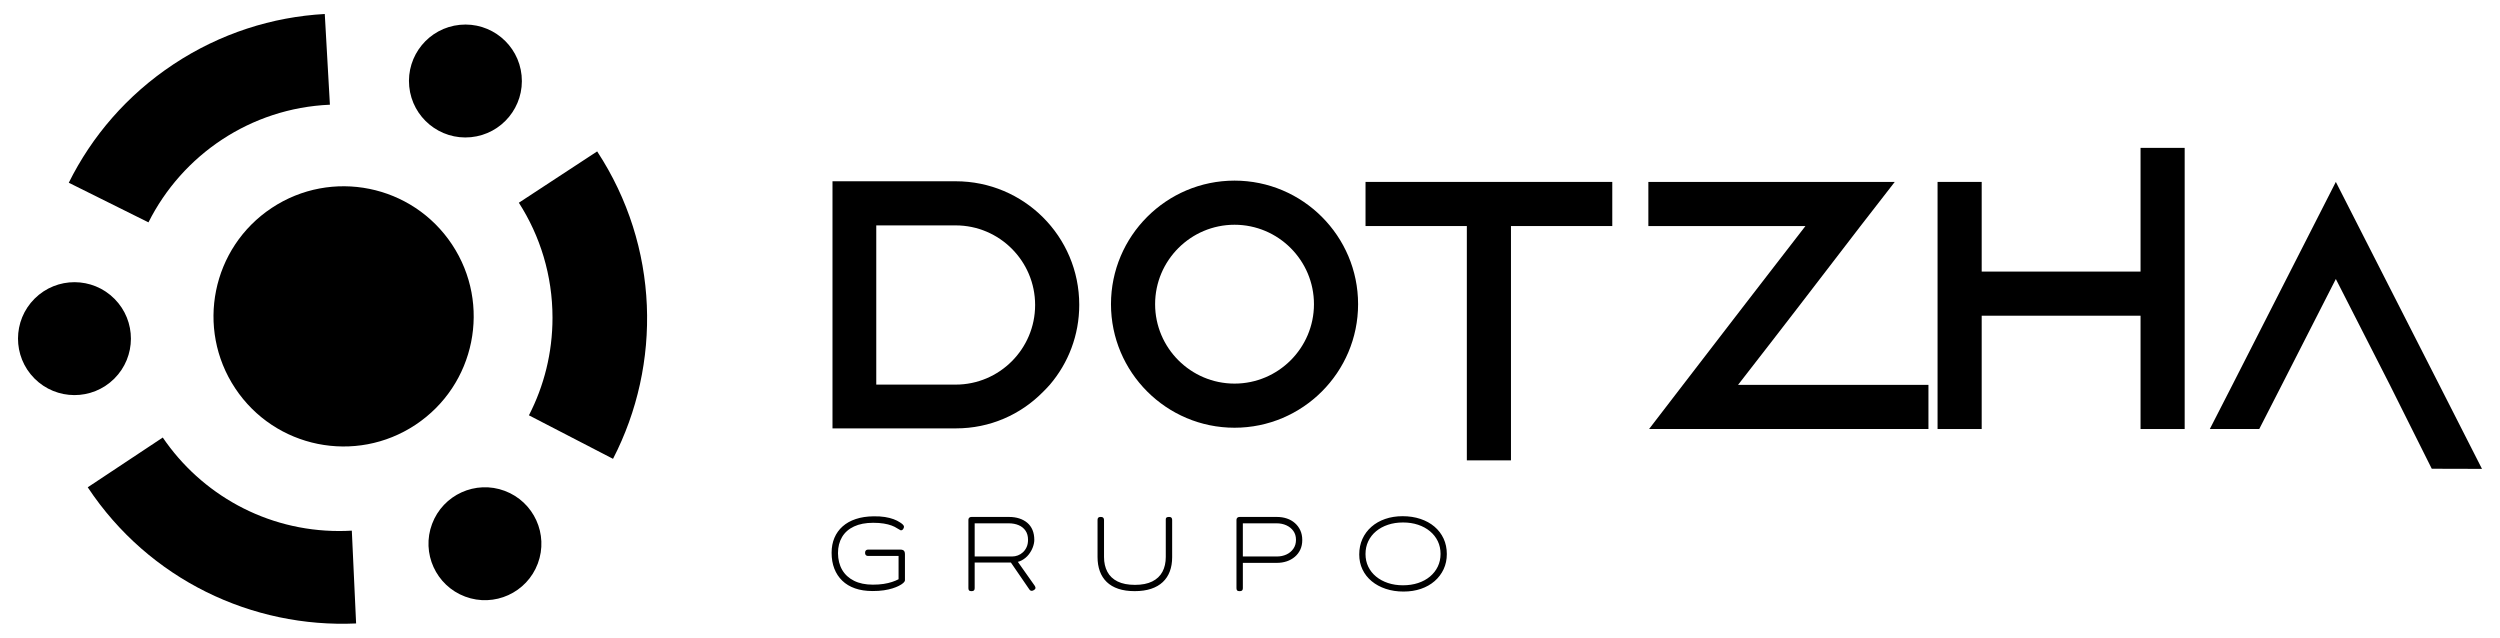 <?xml version="1.0" encoding="UTF-8"?>
<!DOCTYPE svg PUBLIC "-//W3C//DTD SVG 1.1//EN" "http://www.w3.org/Graphics/SVG/1.1/DTD/svg11.dtd">
<!-- Creator: CorelDRAW (Versión OEM) -->
<svg xmlns="http://www.w3.org/2000/svg" xml:space="preserve" width="248.92mm" height="63.5mm" version="1.1" style="shape-rendering:geometricPrecision; text-rendering:geometricPrecision; image-rendering:optimizeQuality; fill-rule:evenodd; clip-rule:evenodd"
viewBox="0 0 24892 6350"
 xmlns:xlink="http://www.w3.org/1999/xlink"
 xmlns:xodm="http://www.corel.com/coreldraw/odm/2003">
 <defs>
  <style type="text/css">
   <![CDATA[
    .fil1 {fill:black}
    .fil2 {fill:black;fill-rule:nonzero}
    .fil0 {fill:black;fill-rule:nonzero}
   ]]>
  </style>
 </defs>
 <g id="Layer_x0020_1">
  <g id="_1849613143984">
   <path class="fil0" d="M8288.96 1804.85l0 2460.4 1230.2 0c337.43,0 643.22,-137.08 864.65,-362.03 24.61,-24.6 49.21,-49.21 70.3,-73.81 182.77,-214.41 291.73,-492.08 291.73,-794.36 0,-681.88 -551.83,-1230.2 -1230.19,-1230.2l-1226.69 0zm435.84 439.36l790.85 0c435.84,0 790.84,355.59 790.84,792.6 0,437.01 -355,792.6 -790.84,792.6l-790.85 0 0 -1585.2z"/>
   <path class="fil0" d="M12292.03 1798.39c-678.37,0 -1230.2,551.84 -1230.2,1230.2 0,678.37 551.83,1230.2 1230.2,1230.2 678.36,0 1230.2,-551.83 1230.2,-1230.2 0,-678.36 -551.84,-1230.2 -1230.2,-1230.2zm0 2021.04c-435.84,0 -790.84,-355 -790.84,-790.84 0,-435.84 355,-790.84 790.84,-790.84 435.84,0 790.84,355 790.84,790.84 0,435.84 -355,790.84 -790.84,790.84z"/>
   <polygon class="fil0" points="13596.27,1811.3 13596.27,2250.66 14605.04,2250.66 14605.04,4583.74 15044.39,4583.74 15044.39,2250.66 16053.16,2250.66 16053.16,1811.3 "/>
   <polygon class="fil0" points="17305.17,3832.35 17635.57,3406.46 17913.25,3046.77 18524.83,2250.66 18865.77,1811.3 18865.77,1811.3 18313.94,1811.3 18313.94,1811.3 16412.4,1811.3 16412.4,2250.66 17976.51,2250.66 17639.09,2687.09 17361.41,3046.77 16756.86,3832.35 16419.43,4271.7 16415.92,4271.7 16971.26,4271.7 16974.78,4271.7 19201.13,4271.7 19201.13,3832.35 "/>
   <polygon class="fil0" points="21312.98,1472.37 21312.98,2704.08 19731.3,2704.08 19731.3,1811.3 19291.94,1811.3 19291.94,4271.7 19731.3,4271.7 19731.3,3143.43 21312.98,3143.43 21312.98,4271.7 21752.34,4271.7 21752.34,1472.37 "/>
   <polygon class="fil0" points="24287.35,3832.35 23257.5,1811.3 22227.65,3832.35 22002.69,4271.7 22494.77,4271.7 22719.72,3832.35 23257.5,2777.89 23795.27,3832.35 24212.55,4667.13 24712.7,4668.47 "/>
  </g>
  <g id="_1849613141488">
   <path class="fil1" d="M1725.93 641c466.27,-309.28 986.71,-472.78 1507.74,-501.74l34.62 611.29 16.54 291.97c-791.74,34.1 -1471.01,501.71 -1806.6,1171.44l-244.79 -121.75 -548.62 -272.85c229.49,-462.41 579.97,-872.5 1041.11,-1178.36zm1777.05 4642.47l14.42 312.27 28.28 611.87c-1031.01,46.76 -2060.13,-433.05 -2672.14,-1355.71l510.37 -338.52 236.72 -157.02c382.06,561.83 1026.46,930.88 1757.1,930.88 42.06,0 83.79,-1.36 125.25,-3.77zm1663.14 -3264.94l268.23 -175.79 511.51 -335.26c621.96,948.79 644.24,2118.5 157.9,3060.98l-543.74 -281.31 -293.66 -151.92c150.05,-291.09 234.8,-621.36 234.8,-971.42 0,-421.78 -122.98,-814.84 -335.04,-1145.28z"/>
   <path class="fil1" d="M345 2973.22c220.1,-218.93 576,-217.98 794.93,2.12 218.93,220.1 217.98,576 -2.12,794.93 -220.1,218.93 -576,217.98 -794.93,-2.12 -218.93,-220.1 -217.98,-576 2.12,-794.93z"/>
   <path class="fil1" d="M5193.44 751.31c30.5,308.94 -195.21,584.12 -504.15,614.62 -308.94,30.51 -584.11,-195.2 -614.62,-504.14 -30.51,-308.94 195.21,-584.12 504.15,-614.62 308.94,-30.51 584.11,195.2 614.62,504.14z"/>
   <path class="fil1" d="M4631.26 5940.19c-290.71,-108.92 -438.08,-432.88 -329.16,-723.59 108.92,-290.71 432.88,-438.08 723.59,-329.16 290.7,108.92 438.07,432.88 329.15,723.59 -108.91,290.71 -432.87,438.08 -723.58,329.16z"/>
   <path class="fil1" d="M2705.17 2070.61c596.17,-395.44 1400.03,-232.71 1795.47,363.46 395.43,596.17 232.71,1400.03 -363.46,1795.46 -596.17,395.44 -1400.03,232.71 -1795.47,-363.46 -395.44,-596.17 -232.71,-1400.03 363.46,-1795.46z"/>
  </g>
  <path class="fil2" d="M8686.53 5884.78c-64.91,0 -122.59,-8.82 -173.04,-26.45 -50.45,-17.64 -92.96,-43.22 -127.53,-76.73 -34.57,-33.52 -60.85,-73.56 -78.84,-120.12 -17.99,-46.57 -26.99,-99.13 -26.99,-157.69 0,-55.03 9.35,-104.6 28.05,-148.7 18.69,-44.09 45.86,-82.02 81.49,-113.77 35.63,-31.74 79.37,-56.26 131.23,-73.55 51.86,-17.28 110.95,-26.28 177.27,-26.99 42.33,-0.7 79.9,1.59 112.71,6.88 32.81,5.29 61.56,12.53 86.25,21.7 24.7,9.17 45.86,19.75 63.5,31.75 11.29,7.05 20.46,13.93 27.52,20.64 7.05,6.7 10.93,12.87 11.64,18.52 1.41,2.82 1.41,6.7 0,11.64 -1.41,4.94 -3.53,9.88 -6.35,14.81 -2.82,4.24 -6.35,7.59 -10.58,10.06 -4.24,2.47 -8.82,3.7 -13.76,3.7 -0.71,0 -4.41,-1.94 -11.12,-5.82 -6.7,-3.88 -14.99,-8.64 -24.87,-14.29 -15.52,-10.58 -34.21,-19.93 -56.09,-28.04 -21.87,-8.11 -47.8,-14.64 -77.78,-19.58 -29.99,-4.94 -65.09,-7.41 -105.31,-7.41 -74.78,0 -138.28,12.17 -190.49,36.51 -52.21,24.35 -91.9,59.27 -119.06,104.78 -27.17,45.51 -40.75,99.3 -40.75,161.39 0.71,64.21 14.64,119.59 41.8,166.16 27.17,46.56 66.5,82.72 118.01,108.48 51.5,25.75 113.94,38.62 187.32,38.62 40.22,0 76.02,-2.47 107.42,-7.4 31.4,-4.94 59.26,-11.47 83.61,-19.58 24.34,-8.12 46.03,-17.11 65.08,-26.99l0 -231.77 -300.56 0c-7.06,0 -13.05,-1.06 -17.99,-3.18 -4.94,-2.11 -8.64,-5.64 -11.11,-10.58 -2.47,-4.94 -3.71,-10.58 -3.71,-16.93 0,-7.76 1.24,-13.94 3.71,-18.52 2.47,-4.59 5.99,-8.12 10.58,-10.59 4.59,-2.47 10.41,-3.7 17.46,-3.7l318.56 0c11.28,0 20.28,1.59 26.98,4.76 6.71,3.18 11.64,8.11 14.82,14.82 3.17,6.7 4.76,15.7 4.76,26.98l0 258.23c0,8.47 -5.47,17.64 -16.4,27.52 -10.94,9.88 -26.28,19.76 -46.04,29.63 -16.93,8.47 -37.57,16.58 -61.91,24.35 -24.34,7.76 -52.92,14.11 -85.72,19.04 -32.81,4.94 -70.74,7.41 -113.77,7.41zm986.35 1.06c-7.76,0 -13.93,-1.06 -18.52,-3.17 -4.59,-2.12 -7.76,-5.65 -9.53,-10.59 -1.76,-4.94 -2.64,-11.29 -2.64,-19.05l0 -675.2c0,-7.06 1.23,-12.7 3.7,-16.94 2.47,-4.23 6,-7.58 10.59,-10.05 4.58,-2.47 10.4,-3.71 17.46,-3.71l372.53 0c37.39,0 71.43,4.94 102.13,14.82 30.69,9.88 57.32,24.34 79.9,43.39 22.58,19.05 39.86,42.86 51.86,71.44 11.99,28.57 17.99,61.56 17.99,98.95 0,21.87 -4.77,45.86 -14.29,71.97 -9.52,26.1 -23.46,50.8 -41.8,74.08 -18.35,23.28 -41.1,42.33 -68.27,57.15 -27.16,14.82 -58.38,22.22 -93.66,22.22l-375.7 0 0 252.94c0,7.76 -1.06,13.94 -3.18,18.52 -2.11,4.59 -5.46,7.94 -10.05,10.06 -4.59,2.11 -10.76,3.17 -18.52,3.17zm615.94 -7.41c-9.17,4.94 -17.46,6 -24.87,3.18 -7.41,-2.82 -13.58,-8.82 -18.52,-17.99l-187.32 -273.05 65.61 -11.64 177.8 251.88c4.94,7.76 7.76,14.46 8.47,20.11 0.7,5.64 -0.71,10.58 -4.23,14.81 -3.53,4.24 -9.18,8.47 -16.94,12.7zm-584.19 -337.6l373.59 0c19.05,0 37.92,-3.53 56.62,-10.58 18.69,-7.06 35.63,-17.64 50.8,-31.75 15.17,-14.11 27.34,-31.4 36.51,-51.86 9.17,-20.46 13.76,-44.45 13.76,-71.97 0,-35.98 -8.29,-66.14 -24.87,-90.48 -16.58,-24.34 -39.34,-42.69 -68.27,-55.04 -28.92,-12.34 -61.73,-18.52 -98.42,-18.52l-339.72 0 0 330.2zm1592.77 345.01c-62.09,0 -116.24,-7.76 -162.45,-23.28 -46.22,-15.52 -84.67,-38.1 -115.36,-67.73 -30.69,-29.64 -53.62,-65.44 -68.79,-107.42 -15.17,-41.98 -22.75,-89.08 -22.75,-141.29l0 -367.24c0,-7.76 1.05,-13.93 3.17,-18.52 2.12,-4.58 5.47,-7.93 10.05,-10.05 4.59,-2.12 10.76,-3.18 18.53,-3.18 7.76,0 13.93,1.06 18.52,3.18 4.58,2.12 8.11,5.64 10.58,10.58 2.47,4.94 3.7,11.29 3.7,19.05l0 366.18c0,56.44 11.12,105.48 33.34,147.11 22.22,41.62 56.09,73.73 101.6,96.3 45.51,22.58 103.19,33.87 173.03,33.87 69.15,0 126.47,-11.29 171.98,-33.87 45.51,-22.57 79.38,-54.68 101.6,-96.3 22.22,-41.63 33.34,-91.02 33.34,-148.17l0 -372.53c0,-6.35 1.06,-11.28 3.17,-14.81 2.12,-3.53 5.65,-6.18 10.59,-7.94 4.93,-1.76 11.28,-2.65 19.05,-2.65 7.05,0 12.87,1.06 17.46,3.18 4.58,2.12 7.93,5.64 10.05,10.58 2.12,4.94 3.18,11.29 3.18,19.05l0 368.3c0,52.21 -7.76,99.13 -23.29,140.75 -15.52,41.63 -38.8,77.08 -69.85,106.37 -31.04,29.28 -69.84,51.68 -116.41,67.2 -46.57,15.52 -101.25,23.28 -164.04,23.28zm1044.56 0c-7.76,0 -13.94,-1.06 -18.52,-3.17 -4.59,-2.12 -7.76,-5.65 -9.53,-10.59 -1.76,-4.94 -2.64,-11.29 -2.64,-19.05l0 -674.15c0,-7.05 1.23,-12.87 3.7,-17.46 2.47,-4.58 6.18,-8.11 11.11,-10.58 4.94,-2.47 10.59,-3.71 16.94,-3.71l370.41 0c35.98,0 69.14,5.12 99.48,15.35 30.34,10.23 56.97,25.4 79.9,45.51 22.93,20.11 40.93,44.27 53.98,72.49 13.05,28.22 19.58,60.33 19.58,96.31 0,35.98 -6.53,67.91 -19.58,95.78 -13.05,27.87 -31.22,51.68 -54.5,71.43 -23.29,19.76 -50.1,34.75 -80.44,44.98 -30.34,10.23 -63.5,15.35 -99.48,15.35l-337.6 0 0 249.76c0,7.76 -1.06,13.94 -3.18,18.52 -2.12,4.59 -5.47,7.94 -10.05,10.06 -4.59,2.11 -11.11,3.17 -19.58,3.17zm32.81 -345.01l338.66 0c34.57,0 66.14,-6.53 94.72,-19.58 28.57,-13.05 51.68,-32.1 69.32,-57.15 17.64,-25.05 26.46,-54.86 26.46,-89.43 0,-34.57 -8.82,-64.03 -26.46,-88.37 -17.64,-24.34 -40.92,-43.04 -69.85,-56.09 -28.93,-13.05 -60.68,-19.58 -95.25,-19.58l-337.6 0 0 330.2zm1600.17 349.24c-64.2,0 -123.29,-8.99 -177.26,-26.98 -53.98,-17.99 -100.72,-43.39 -140.23,-76.2 -39.51,-32.81 -70.03,-71.79 -91.55,-116.95 -21.52,-45.15 -32.28,-94.89 -32.28,-149.22 0,-56.44 10.59,-107.95 31.75,-154.51 21.17,-46.57 50.98,-86.79 89.43,-120.65 38.45,-33.87 84.14,-59.97 137.05,-78.32 52.92,-18.34 110.78,-27.51 173.57,-27.51 64.2,0 123.29,8.99 177.27,26.98 53.97,17.99 100.54,43.57 139.7,76.73 39.15,33.16 69.49,72.85 91.01,119.06 21.52,46.22 32.28,97.54 32.28,153.99 0,55.03 -10.58,105.3 -31.75,150.81 -21.17,45.51 -50.98,85.02 -89.43,118.53 -38.45,33.51 -83.96,59.27 -136.52,77.26 -52.56,17.99 -110.24,26.98 -173.04,26.98zm-6.35 -62.44c55.04,0 105.48,-7.58 151.34,-22.75 45.86,-15.17 85.37,-36.69 118.54,-64.56 33.16,-27.87 58.91,-60.85 77.25,-98.95 18.35,-38.1 27.52,-80.08 27.52,-125.94 0,-46.57 -9.17,-88.9 -27.52,-127 -18.34,-38.1 -44.27,-71.08 -77.78,-98.95 -33.52,-27.87 -73.03,-49.39 -118.54,-64.56 -45.5,-15.17 -95.42,-22.75 -149.75,-22.75 -54.32,0 -104.24,7.58 -149.75,22.75 -45.51,15.17 -85.02,36.69 -118.53,64.56 -33.52,27.87 -59.44,61.03 -77.79,99.48 -18.34,38.45 -27.51,80.96 -27.51,127.53 0,45.86 9.17,87.84 27.51,125.94 18.35,38.1 44.27,70.91 77.79,98.42 33.51,27.52 73.02,48.86 118.53,64.03 45.51,15.17 95.07,22.75 148.69,22.75z"/>
 </g>
</svg>
